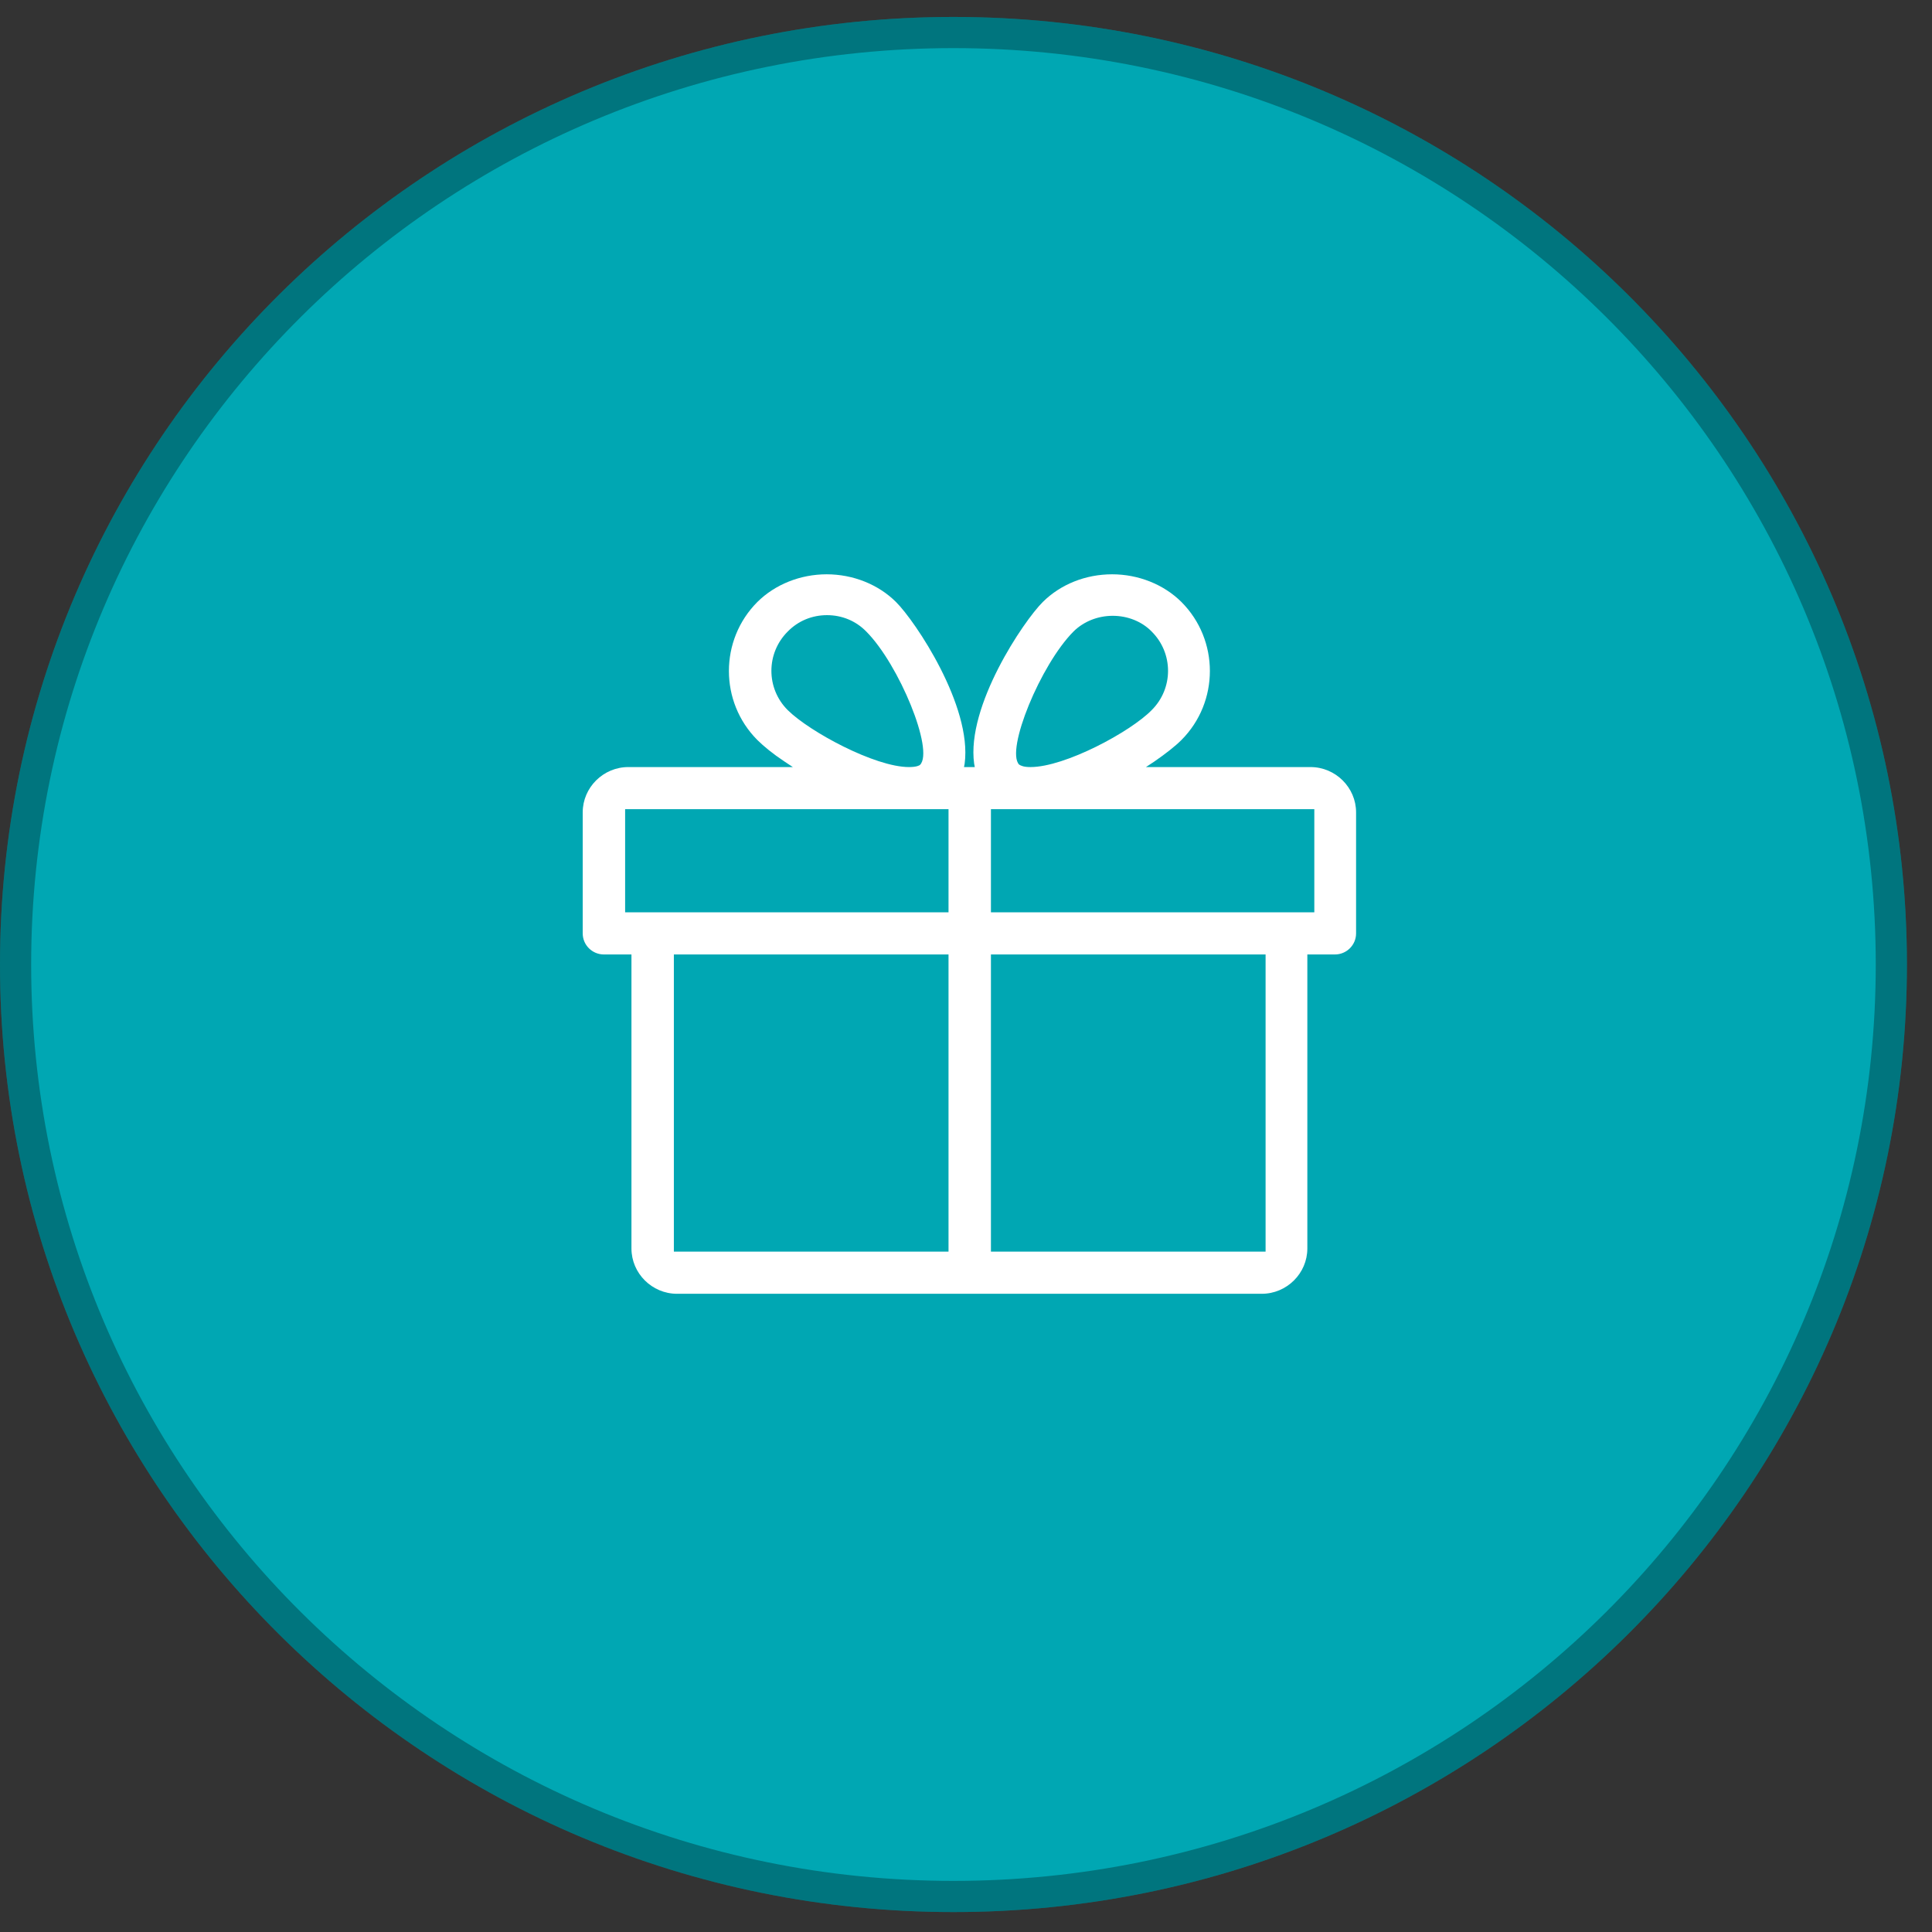 <svg width="62" height="62" viewBox="0 0 62 62" fill="none" xmlns="http://www.w3.org/2000/svg">
<rect x="0" y="0" width="62" height="62" fill="#333333" stroke="none"/>
<path d="M30.598 61.36C47.496 61.36 61.195 47.746 61.195 30.952C61.195 14.158 47.496 0.544 30.598 0.544C13.699 0.544 0 14.158 0 30.952C0 47.746 13.699 61.36 30.598 61.36Z" fill="#00A7B3"/>
<path d="M60.695 30.952C60.695 47.467 47.223 60.86 30.598 60.86C13.972 60.86 0.5 47.467 0.5 30.952C0.5 14.437 13.972 1.044 30.598 1.044C47.223 1.044 60.695 14.437 60.695 30.952Z" stroke="black" stroke-opacity="0.3"/>
<path d="M21.726 41.519C20.924 41.519 20.264 40.863 20.264 40.065V30.63H19.381C19.005 30.63 18.7 30.327 18.7 29.954V26.069C18.7 25.272 19.36 24.616 20.163 24.616H25.443L25.169 24.434C24.803 24.192 24.509 23.95 24.305 23.748C23.087 22.527 23.087 20.539 24.305 19.318C24.874 18.753 25.687 18.43 26.529 18.43C27.372 18.43 28.185 18.753 28.753 19.318C29.373 19.933 31.201 22.658 30.957 24.505L30.936 24.616H31.282L31.261 24.505C31.008 22.658 32.846 19.933 33.465 19.318C34.034 18.753 34.836 18.43 35.689 18.43C36.532 18.43 37.344 18.753 37.913 19.318C39.131 20.539 39.131 22.527 37.913 23.748C37.71 23.95 37.415 24.182 37.05 24.434L36.775 24.616H42.056C42.858 24.616 43.518 25.272 43.518 26.069V29.954C43.518 30.327 43.213 30.63 42.838 30.63H41.954V40.065C41.954 40.863 41.294 41.519 40.492 41.519H21.726ZM31.8 40.166H40.614V30.63H31.8V40.166ZM21.625 40.166H30.439V30.63H21.625V40.166ZM31.8 29.278H42.178V25.968H31.8V29.278ZM20.061 29.278H30.439V25.968H20.061V29.278ZM35.709 19.762C35.232 19.762 34.775 19.943 34.45 20.266C33.394 21.326 32.267 24.071 32.703 24.535C32.764 24.575 32.856 24.616 33.069 24.616C34.176 24.616 36.278 23.485 36.958 22.789C37.659 22.093 37.659 20.963 36.958 20.266C36.643 19.943 36.186 19.762 35.709 19.762ZM26.54 19.741C26.062 19.741 25.616 19.923 25.28 20.266C24.58 20.963 24.58 22.093 25.28 22.789C25.971 23.475 28.073 24.616 29.17 24.616C29.413 24.616 29.505 24.565 29.525 24.545C29.982 24.081 28.855 21.326 27.799 20.266C27.464 19.923 27.017 19.741 26.54 19.741Z" fill="white"/>
</svg>

